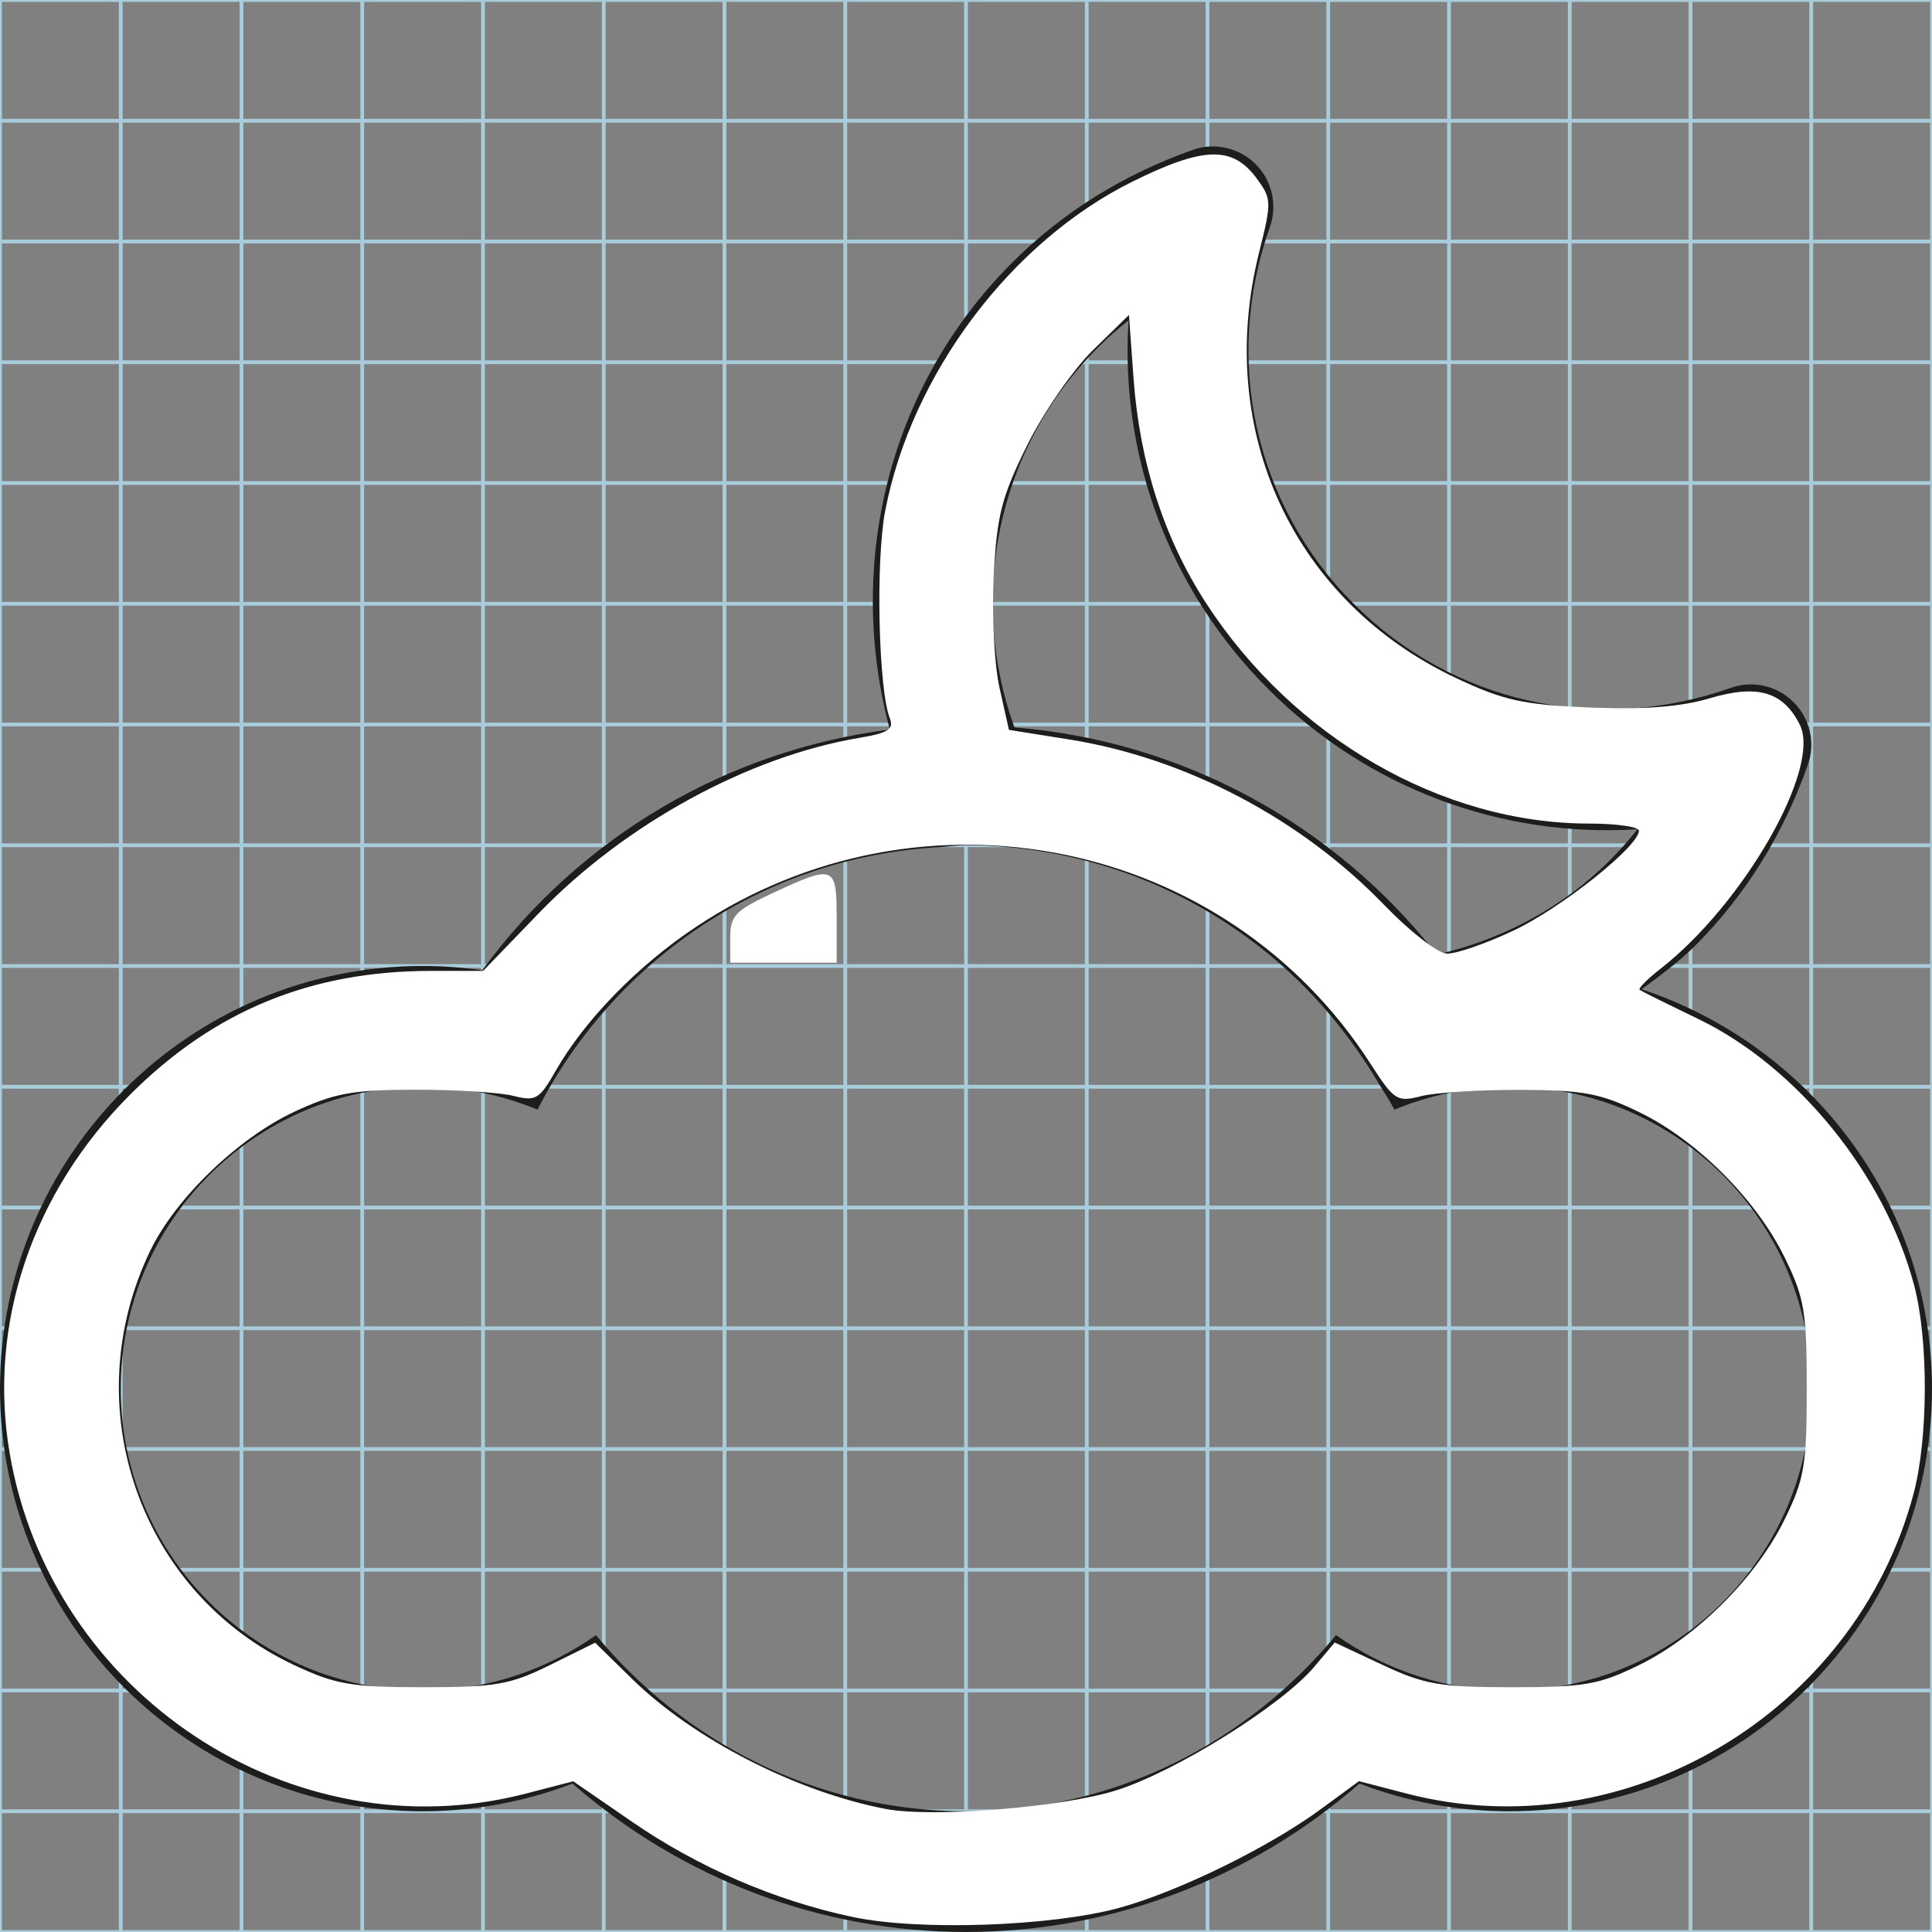 <?xml version="1.0" encoding="UTF-8" standalone="no"?>
<!-- Generator: Adobe Illustrator 15.1.0, SVG Export Plug-In . SVG Version: 6.00 Build 0)  -->

<svg
   xmlns:dc="http://purl.org/dc/elements/1.1/"
   xmlns:cc="http://creativecommons.org/ns#"
   xmlns:rdf="http://www.w3.org/1999/02/22-rdf-syntax-ns#"
   xmlns:svg="http://www.w3.org/2000/svg"
   xmlns="http://www.w3.org/2000/svg"
   xmlns:sodipodi="http://sodipodi.sourceforge.net/DTD/sodipodi-0.dtd"
   xmlns:inkscape="http://www.inkscape.org/namespaces/inkscape"
   version="1.1"
   id="Layer_1"
   x="0px"
   y="0px"
   width="512px"
   height="512px"
   viewBox="0 0 512 512"
   enable-background="new 0 0 512 512"
   xml:space="preserve"
   sodipodi:docname="02n.svg"
   inkscape:version="0.92.2 (5c3e80d, 2017-08-06)"><rect x="0" y="0" width="512" height="512" fill="#808080" stroke="none"/><defs
     id="defs4939" /><sodipodi:namedview
     pagecolor="#ffffff"
     bordercolor="#666666"
     borderopacity="1"
     objecttolerance="10"
     gridtolerance="10"
     guidetolerance="10"
     inkscape:pageopacity="0"
     inkscape:pageshadow="2"
     inkscape:window-width="1366"
     inkscape:window-height="705"
     id="namedview4937"
     showgrid="false"
     inkscape:zoom="0.4609375"
     inkscape:cx="256"
     inkscape:cy="256"
     inkscape:window-x="-8"
     inkscape:window-y="-8"
     inkscape:window-maximized="1"
     inkscape:current-layer="Layer_1" /><g
     id="Grid_1_"><g
       id="Layer_1_1_"><g
         id="Grid"><g
           id="g4929"><rect
             fill="none"
             stroke="#A9CCDB"
             stroke-miterlimit="10"
             width="512"
             height="512"
             id="rect4867" /><line
             fill="none"
             stroke="#A9CCDB"
             stroke-miterlimit="10"
             x1="0"
             y1="480"
             x2="512"
             y2="480"
             id="line4869" /><line
             fill="none"
             stroke="#A9CCDB"
             stroke-miterlimit="10"
             x1="0"
             y1="448"
             x2="512"
             y2="448"
             id="line4871" /><line
             fill="none"
             stroke="#A9CCDB"
             stroke-miterlimit="10"
             x1="0"
             y1="416"
             x2="512"
             y2="416"
             id="line4873" /><line
             fill="none"
             stroke="#A9CCDB"
             stroke-miterlimit="10"
             x1="0"
             y1="384"
             x2="512"
             y2="384"
             id="line4875" /><line
             fill="none"
             stroke="#A9CCDB"
             stroke-miterlimit="10"
             x1="0"
             y1="352"
             x2="512"
             y2="352"
             id="line4877" /><line
             fill="none"
             stroke="#A9CCDB"
             stroke-miterlimit="10"
             x1="0"
             y1="320"
             x2="512"
             y2="320"
             id="line4879" /><line
             fill="none"
             stroke="#A9CCDB"
             stroke-miterlimit="10"
             x1="0"
             y1="288"
             x2="512"
             y2="288"
             id="line4881" /><line
             fill="none"
             stroke="#A9CCDB"
             stroke-miterlimit="10"
             x1="0"
             y1="256"
             x2="512"
             y2="256"
             id="line4883" /><line
             fill="none"
             stroke="#A9CCDB"
             stroke-miterlimit="10"
             x1="0"
             y1="224"
             x2="512"
             y2="224"
             id="line4885" /><line
             fill="none"
             stroke="#A9CCDB"
             stroke-miterlimit="10"
             x1="0"
             y1="192"
             x2="512"
             y2="192"
             id="line4887" /><line
             fill="none"
             stroke="#A9CCDB"
             stroke-miterlimit="10"
             x1="0"
             y1="160"
             x2="512"
             y2="160"
             id="line4889" /><line
             fill="none"
             stroke="#A9CCDB"
             stroke-miterlimit="10"
             x1="0"
             y1="128"
             x2="512"
             y2="128"
             id="line4891" /><line
             fill="none"
             stroke="#A9CCDB"
             stroke-miterlimit="10"
             x1="0"
             y1="96"
             x2="512"
             y2="96"
             id="line4893" /><line
             fill="none"
             stroke="#A9CCDB"
             stroke-miterlimit="10"
             x1="0"
             y1="64"
             x2="512"
             y2="64"
             id="line4895" /><line
             fill="none"
             stroke="#A9CCDB"
             stroke-miterlimit="10"
             x1="0"
             y1="32"
             x2="512"
             y2="32"
             id="line4897" /><line
             fill="none"
             stroke="#A9CCDB"
             stroke-miterlimit="10"
             x1="480"
             y1="0"
             x2="480"
             y2="512"
             id="line4899" /><line
             fill="none"
             stroke="#A9CCDB"
             stroke-miterlimit="10"
             x1="448"
             y1="0"
             x2="448"
             y2="512"
             id="line4901" /><line
             fill="none"
             stroke="#A9CCDB"
             stroke-miterlimit="10"
             x1="416"
             y1="0"
             x2="416"
             y2="512"
             id="line4903" /><line
             fill="none"
             stroke="#A9CCDB"
             stroke-miterlimit="10"
             x1="384"
             y1="0"
             x2="384"
             y2="512"
             id="line4905" /><line
             fill="none"
             stroke="#A9CCDB"
             stroke-miterlimit="10"
             x1="352"
             y1="0"
             x2="352"
             y2="512"
             id="line4907" /><line
             fill="none"
             stroke="#A9CCDB"
             stroke-miterlimit="10"
             x1="320"
             y1="0"
             x2="320"
             y2="512"
             id="line4909" /><line
             fill="none"
             stroke="#A9CCDB"
             stroke-miterlimit="10"
             x1="288"
             y1="0"
             x2="288"
             y2="512"
             id="line4911" /><line
             fill="none"
             stroke="#A9CCDB"
             stroke-miterlimit="10"
             x1="256"
             y1="0"
             x2="256"
             y2="512"
             id="line4913" /><line
             fill="none"
             stroke="#A9CCDB"
             stroke-miterlimit="10"
             x1="224"
             y1="0"
             x2="224"
             y2="512"
             id="line4915" /><line
             fill="none"
             stroke="#A9CCDB"
             stroke-miterlimit="10"
             x1="192"
             y1="0"
             x2="192"
             y2="512"
             id="line4917" /><line
             fill="none"
             stroke="#A9CCDB"
             stroke-miterlimit="10"
             x1="160"
             y1="0"
             x2="160"
             y2="512"
             id="line4919" /><line
             fill="none"
             stroke="#A9CCDB"
             stroke-miterlimit="10"
             x1="128"
             y1="0"
             x2="128"
             y2="512"
             id="line4921" /><line
             fill="none"
             stroke="#A9CCDB"
             stroke-miterlimit="10"
             x1="96"
             y1="0"
             x2="96"
             y2="512"
             id="line4923" /><line
             fill="none"
             stroke="#A9CCDB"
             stroke-miterlimit="10"
             x1="64"
             y1="0"
             x2="64"
             y2="512"
             id="line4925" /><line
             fill="none"
             stroke="#A9CCDB"
             stroke-miterlimit="10"
             x1="32"
             y1="0"
             x2="32"
             y2="512"
             id="line4927" /></g></g></g></g><path
     fill="#1D1D1B"
     d="M435.062,262.166c4.875-3.625,9.812-7.188,14.229-11.604c13.208-13.229,23.271-29.333,29.792-47.854  c2.083-5.792,0.604-12.292-3.772-16.625c-4.354-4.375-10.812-5.854-16.623-3.792c-35.396,12.5-73.688,4-99.896-22.25  C332.542,133.79,324,95.52,336.542,60.145c2.042-5.813,0.583-12.271-3.792-16.646c-4.333-4.333-10.812-5.834-16.625-3.791  C297.583,46.29,281.5,56.331,268.291,69.54c-33.541,33.5-43.979,81-32.479,123.792c-43.25,5.521-82.125,28.5-108.021,63.793  c-5.229-0.75-10.479-1.125-15.792-1.125c-61.75,0-112,50.25-112,112.001c0,61.749,50.25,111.999,112,111.999  c13.688,0,27.084-2.5,39.709-7.334C180.665,497.916,217.499,512,255.999,512c38.542,0,75.333-14.084,104.291-39.334  C372.915,477.5,386.311,480,399.999,480c61.75,0,112-50.25,112-111.999C512,318.562,479.583,276.979,435.062,262.166z   M290.916,92.166c2.542-2.583,5.271-4.979,8.146-7.229c-2.25,35.979,10.729,71.375,37.104,97.729  c26.376,26.375,61.771,39.333,97.751,37.104c-13.792,17.584-32.792,28.521-53.126,33.188  c-27.375-34.75-67.604-56.625-111.958-60.187C256.562,158.812,263.75,119.333,290.916,92.166z M400,448  c-17.125,0-32.916-5.5-45.938-14.667C330.583,461.625,295.624,480,256,480c-39.625,0-74.584-18.375-98.062-46.667  C144.938,442.5,129.126,448,112,448c-44.188,0-80-35.812-80-79.999c0-44.188,35.812-80,80-80c10.812,0,21.062,2.188,30.438,6.062  c20.188-39.355,59.75-66.896,106.312-69.543c2.438-0.145,4.812-0.521,7.25-0.521c12.916,0,25.312,2.021,37,5.583  c15.791,4.834,30.188,12.708,42.688,22.854c11.938,9.688,21.938,21.562,29.812,34.896c1.333,2.25,2.834,4.375,4.041,6.729  c9.396-3.875,19.668-6.062,30.459-6.062c44.188,0,80,35.812,80,80S444.188,448,400,448z"
     id="path4934" /><path
     style="fill:#ffffff;stroke-width:2.169"
     d="m 193.519,248.524 c 0,-5.852 1.303,-7.215 11.39,-11.911 16.159,-7.523 16.814,-7.267 16.814,6.587 v 11.932 h -14.102 -14.102 z"
     id="path4943"
     inkscape:connector-curvature="0" /><path
     style="fill:#ffffff;stroke-width:2.169"
     d="m 226.061,508.041 c -20.547,-4.329 -41.014,-13.16 -58.642,-25.304 l -15.498,-10.676 -12.599,3.265 C 77.425,491.364 13.384,449.061 2.539,384.971 -3.235,350.848 8.532,315.984 34.603,289.97 56.807,267.814 82.433,257.302 114.235,257.302 h 13.791 l 14.825,-15.356 c 22.776,-23.592 55.597,-41.521 84.985,-46.427 7.516,-1.255 9.094,-2.272 7.976,-5.145 -3.022,-7.766 -3.783,-41.687 -1.234,-54.958 6.974,-36.304 33.326,-71.371 65.632,-87.338 18.725,-9.254 26.37,-9.469 32.724,-0.918 4.087,5.499 4.117,6.268 0.757,19.664 -11.893,47.423 9.1,92.669 52.426,112.991 12.429,5.83 17.64,6.966 35.24,7.684 14.317,0.584 24.048,-0.165 31.717,-2.443 12.718,-3.777 19.513,-1.776 23.909,7.04 5.713,11.46 -14.901,47.492 -37.017,64.704 -3.464,2.695 -5.904,5.187 -5.424,5.537 0.48,0.35 7.417,3.792 15.415,7.648 26.319,12.69 49.476,41.209 57.29,70.555 3.849,14.457 3.785,40.591 -0.136,55.322 -15.509,58.271 -76.718,94.46 -134.369,79.444 l -12.602,-3.282 -10.096,7.411 c -13.843,10.162 -37.831,21.904 -53.477,26.178 -17.988,4.913 -52.988,6.118 -70.508,2.427 z m 69.871,-33.616 c 15.815,-5.032 43.784,-22.51 52.393,-32.741 l 5.389,-6.404 12.649,5.926 c 11.134,5.216 15.246,5.926 34.343,5.926 19.213,0 23.068,-0.674 33.699,-5.896 15.325,-7.526 30.98,-23.182 38.507,-38.507 5.278,-10.747 5.896,-14.391 5.896,-34.784 0,-20.393 -0.618,-24.037 -5.896,-34.784 -7.548,-15.369 -23.202,-30.996 -38.496,-38.43 -10.273,-4.994 -14.845,-5.85 -31.541,-5.906 -10.739,-0.036 -22.565,0.715 -26.281,1.669 -6.369,1.635 -7.139,1.139 -13.457,-8.678 -38.398,-59.666 -118.848,-75.967 -178.665,-36.201 -15.482,10.292 -29.584,24.773 -37.286,38.288 -4.246,7.451 -5.217,8.017 -11.159,6.508 -3.58,-0.909 -15.295,-1.64 -26.034,-1.625 -16.586,0.023 -21.398,0.901 -31.969,5.832 -14.915,6.957 -31.478,22.913 -38.183,36.781 -19.981,41.331 -2.837,90.676 38.183,109.901 10.907,5.112 15.124,5.832 34.144,5.832 19.244,0 23.049,-0.668 33.62,-5.899 l 11.921,-5.899 9.77,9.566 c 16.344,16.004 43.529,29.946 67.261,34.494 12.357,2.368 46.965,-0.442 61.193,-4.969 z M 401.142,246.595 c 12.712,-6.014 33.19,-22.334 33.19,-26.451 0,-1.041 -5.961,-1.893 -13.246,-1.893 -38.937,0 -78.43,-22.78 -101.574,-58.588 -11.026,-17.06 -17.487,-37.105 -19.096,-59.245 l -1.231,-16.952 -9.571,9.359 c -5.264,5.147 -13.109,16.497 -17.432,25.221 -6.713,13.545 -8.004,18.576 -8.836,34.434 -0.536,10.215 0.152,23.606 1.529,29.758 l 2.503,11.186 15.896,2.529 c 30.896,4.916 61.485,20.983 83.58,43.902 6.686,6.936 14.109,12.721 16.496,12.857 2.386,0.136 10.393,-2.617 17.793,-6.118 z"
     id="path4945"
     inkscape:connector-curvature="0" /></svg>